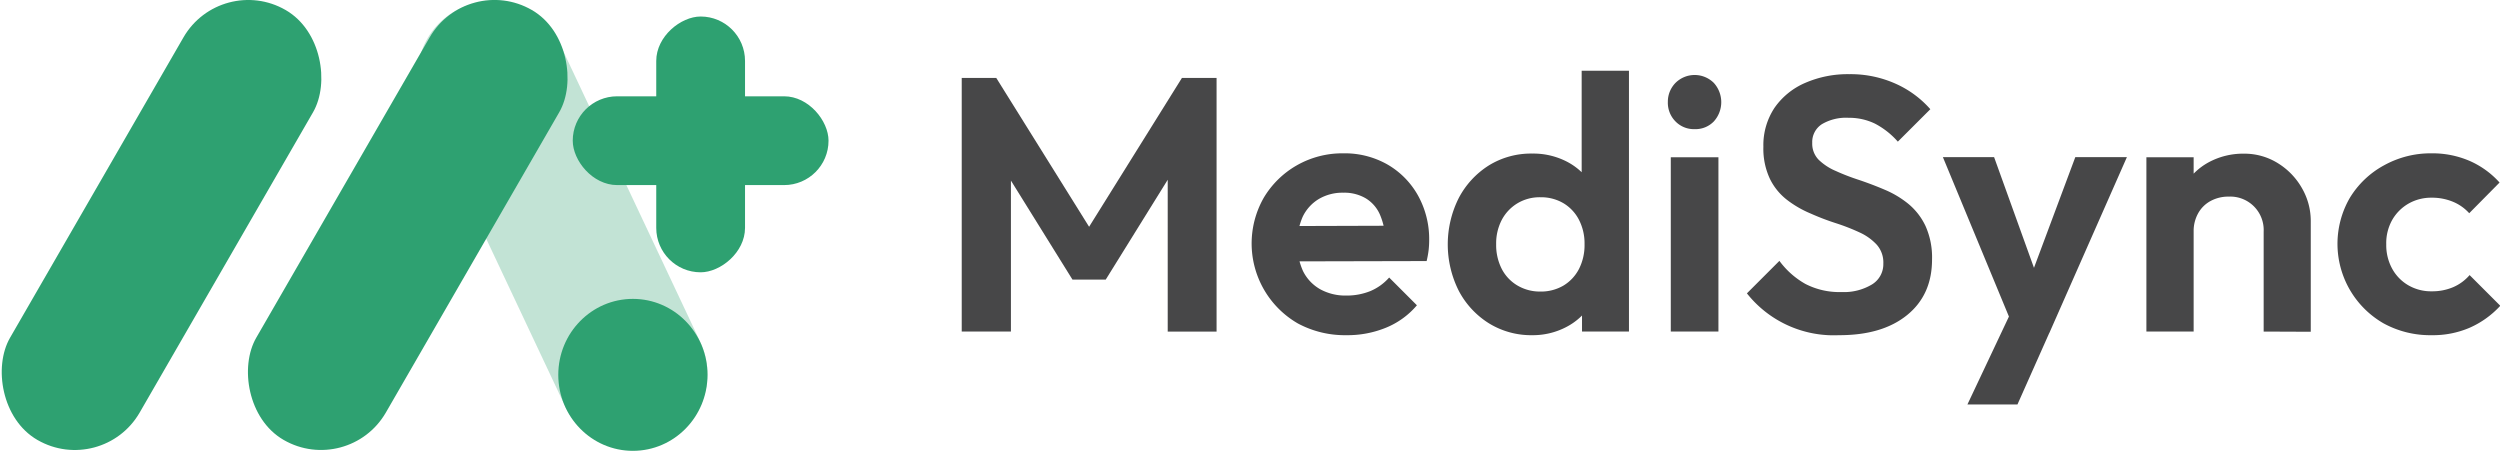 <svg id="Layer_4_copy_6" data-name="Layer 4 copy 6" xmlns="http://www.w3.org/2000/svg" viewBox="0 0 511.66 92.28"><defs><style>.cls-1,.cls-2{fill:#2ea171;}.cls-1{opacity:0.29;}.cls-3{fill:#474748;}</style></defs><title>MediSync-1</title><rect class="cls-1" x="139.9" y="61.89" width="30.63" height="98.05" rx="15.31" transform="translate(302.8 80.22) rotate(154.77)"/><rect class="cls-2" x="57.85" y="60.14" width="30.63" height="101.6" rx="15.31" transform="translate(25.17 -86.61) rotate(30)"/><rect class="cls-2" x="108.24" y="60.14" width="30.63" height="101.6" rx="15.31" transform="translate(31.92 -111.81) rotate(30)"/><ellipse class="cls-2" cx="129.53" cy="76.72" rx="15.27" ry="15.55"/><path class="cls-3" d="M236.93,132.75V80.84H244l21,33.67H261l21-33.67h7.09v51.91h-10V98l1.92.59L266.4,122.12h-6.8L245,98.63l2-.59v34.71Z" transform="translate(-40.1 -64.89)"/><path class="cls-3" d="M315.73,133.49a20.34,20.34,0,0,1-10-2.4,18.89,18.89,0,0,1-7-25.7,18.58,18.58,0,0,1,6.76-6.65,18.8,18.8,0,0,1,9.53-2.47,17.68,17.68,0,0,1,9.12,2.33,16.73,16.73,0,0,1,6.2,6.35,18.36,18.36,0,0,1,2.26,9.12,18.84,18.84,0,0,1-.11,2,20.25,20.25,0,0,1-.41,2.25l-30,.07v-7.23l25.48-.08-3.91,3a14.1,14.1,0,0,0-1.15-5.32,7.28,7.28,0,0,0-2.88-3.28,8.64,8.64,0,0,0-4.61-1.15,9.52,9.52,0,0,0-5,1.29,8.55,8.55,0,0,0-3.29,3.62,13.82,13.82,0,0,0,.07,11.15,8.71,8.71,0,0,0,3.51,3.7,10.66,10.66,0,0,0,5.32,1.29,12.88,12.88,0,0,0,4.95-.92,10.56,10.56,0,0,0,3.84-2.77l5.68,5.68a16.4,16.4,0,0,1-6.31,4.58A20.75,20.75,0,0,1,315.73,133.49Z" transform="translate(-40.1 -64.89)"/><path class="cls-3" d="M353.69,133.49a16.45,16.45,0,0,1-8.86-2.43,17.35,17.35,0,0,1-6.17-6.65,21.14,21.14,0,0,1,0-19,17.48,17.48,0,0,1,6.13-6.65,16.42,16.42,0,0,1,8.9-2.44,15,15,0,0,1,6.91,1.56,12.94,12.94,0,0,1,4.95,4.32,11.79,11.79,0,0,1,2,6.24v12.7a12.19,12.19,0,0,1-2,6.28,13,13,0,0,1-4.95,4.43A14.74,14.74,0,0,1,353.69,133.49Zm1.63-8.93a9.09,9.09,0,0,0,4.76-1.22,8.55,8.55,0,0,0,3.18-3.4,10.76,10.76,0,0,0,1.14-5.06,10.57,10.57,0,0,0-1.14-5,8.49,8.49,0,0,0-3.18-3.4,9,9,0,0,0-4.69-1.22,8.83,8.83,0,0,0-4.76,1.26,8.72,8.72,0,0,0-3.18,3.39,10.39,10.39,0,0,0-1.14,4.95,10.76,10.76,0,0,0,1.14,5.06,8.42,8.42,0,0,0,3.21,3.4A9,9,0,0,0,355.32,124.56Zm18.17,8.19h-9.61v-9.6l1.56-8.71-1.63-8.57V79.36h9.68Z" transform="translate(-40.1 -64.89)"/><path class="cls-3" d="M386.93,91.32A5.25,5.25,0,0,1,383,89.73a5.42,5.42,0,0,1-1.55-4A5.48,5.48,0,0,1,383,81.87a5.56,5.56,0,0,1,7.87,0,5.87,5.87,0,0,1,0,7.86A5.21,5.21,0,0,1,386.93,91.32Zm-4.88,41.43V97.08h9.75v35.67Z" transform="translate(-40.1 -64.89)"/><path class="cls-3" d="M416.47,133.49a22.65,22.65,0,0,1-18.84-8.56l6.65-6.65A16.83,16.83,0,0,0,409.6,123a15.13,15.13,0,0,0,7.38,1.66,11.13,11.13,0,0,0,6.24-1.55,4.86,4.86,0,0,0,2.33-4.28,5.49,5.49,0,0,0-1.33-3.84,10.88,10.88,0,0,0-3.51-2.52,41.81,41.81,0,0,0-4.8-1.88c-1.75-.56-3.49-1.22-5.24-2a21.46,21.46,0,0,1-4.8-2.77,12.24,12.24,0,0,1-3.51-4.28A14.51,14.51,0,0,1,401,94.94a13.83,13.83,0,0,1,2.29-8,14.69,14.69,0,0,1,6.28-5.09,21.82,21.82,0,0,1,9-1.78,22.5,22.5,0,0,1,9.6,2,20.63,20.63,0,0,1,7,5.17l-6.65,6.64a16.23,16.23,0,0,0-4.69-3.69A12.1,12.1,0,0,0,418.46,89,9.71,9.71,0,0,0,413,90.29a4.33,4.33,0,0,0-2,3.84,4.68,4.68,0,0,0,1.33,3.47,11.42,11.42,0,0,0,3.51,2.29q2.18,1,4.8,1.85c1.75.59,3.49,1.25,5.24,2a19.75,19.75,0,0,1,4.8,2.88,13.12,13.12,0,0,1,3.51,4.54,15.69,15.69,0,0,1,1.33,6.83q0,7.24-5.1,11.38T416.47,133.49Z" transform="translate(-40.1 -64.89)"/><path class="cls-3" d="M452.65,133.05l-14.91-36h10.48l9.9,27.48h-3.54l10.26-27.48H475.4l-15.88,36Zm-9.89,14.62,10.86-23,5.9,8.35L453,147.67Z" transform="translate(-40.1 -64.89)"/><path class="cls-3" d="M479.39,132.75V97.08h9.67v35.67Zm24,0V112.3a6.84,6.84,0,0,0-7.16-7.17,7.57,7.57,0,0,0-3.69.89,6.35,6.35,0,0,0-2.55,2.51,7.45,7.45,0,0,0-.93,3.77l-3.76-1.92a14.41,14.41,0,0,1,1.81-7.35,12.81,12.81,0,0,1,5-4.91,14.83,14.83,0,0,1,7.27-1.78,12.93,12.93,0,0,1,7,2,14.24,14.24,0,0,1,4.87,5.1,13.42,13.42,0,0,1,1.78,6.76v22.59Z" transform="translate(-40.1 -64.89)"/><path class="cls-3" d="M537.73,133.49a19.83,19.83,0,0,1-9.82-2.43A18.77,18.77,0,0,1,521,105.43,18.5,18.5,0,0,1,528,98.74a19.68,19.68,0,0,1,9.78-2.47,19.2,19.2,0,0,1,7.76,1.55,17.82,17.82,0,0,1,6.13,4.43l-6.21,6.28a9.19,9.19,0,0,0-3.36-2.36,11.16,11.16,0,0,0-4.32-.82,9.34,9.34,0,0,0-4.76,1.22,9,9,0,0,0-3.32,3.33,9.68,9.68,0,0,0-1.22,5,10,10,0,0,0,1.22,5,8.8,8.8,0,0,0,3.32,3.39,9.24,9.24,0,0,0,4.76,1.22,10.89,10.89,0,0,0,4.4-.85,9.29,9.29,0,0,0,3.36-2.47l6.28,6.28a18.74,18.74,0,0,1-6.28,4.5A19,19,0,0,1,537.73,133.49Z" transform="translate(-40.1 -64.89)"/><g id="Layer_2_copy_6" data-name="Layer 2 copy 6"><rect class="cls-2" x="157.32" y="85.37" width="52.35" height="18.17" rx="9.09" transform="translate(48.94 213.05) rotate(-90)"/><rect class="cls-2" x="157.32" y="84.6" width="52.35" height="18.17" rx="9.09" transform="translate(326.89 122.48) rotate(180)"/></g></svg>